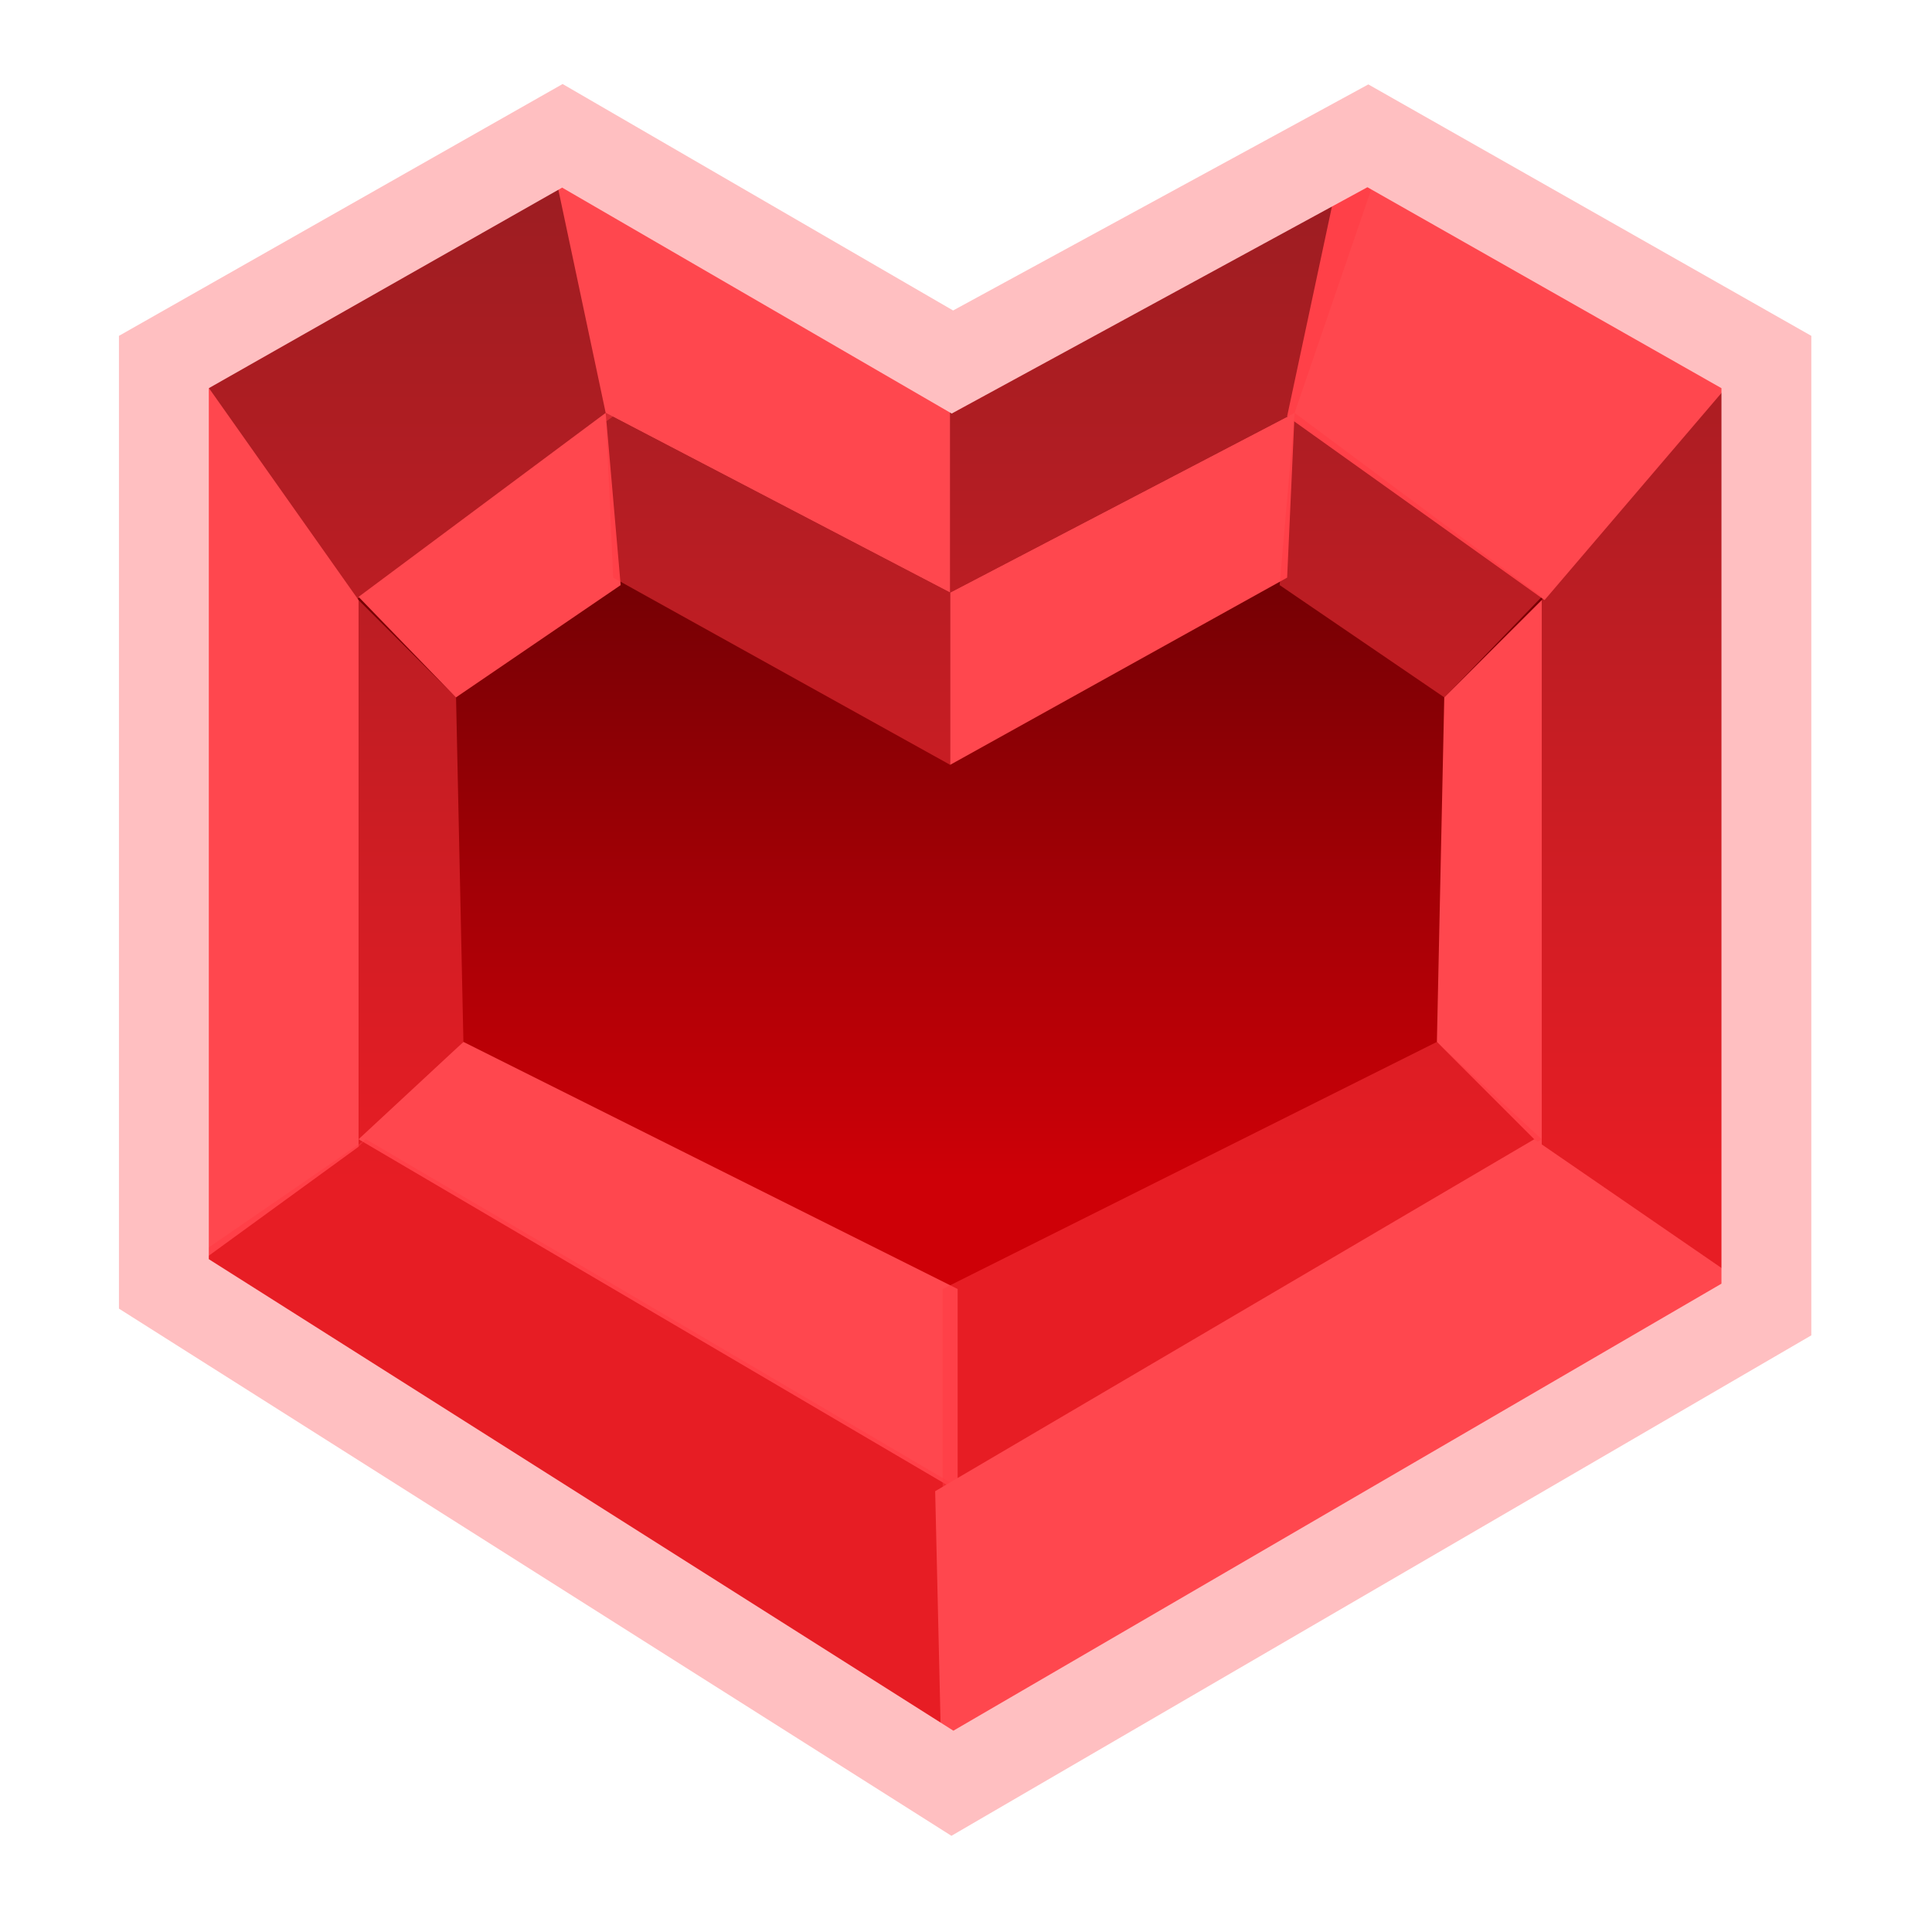 <svg width="129" height="129" viewBox="0 0 129 129" fill="none" xmlns="http://www.w3.org/2000/svg">
<path d="M37.55 9.068L63.593 24.172L91.334 9.068L117.942 24.172V87.436L63.593 119.068L10.942 85.726V24.172L37.55 9.068Z" fill="url(#paint0_linear)"/>
<path d="M23.754 40.068L13.442 26.068L36.942 9.068L40.942 27.799L23.754 40.068Z" fill="#FF3A42" fill-opacity="0.5"/>
<path d="M102.942 40.068L114.942 23.068L115.942 86.025L102.942 76.568V40.068Z" fill="#FF3A42" fill-opacity="0.5"/>
<path d="M103.13 40.068L115.942 25.068L89.942 9.068L85.942 27.799L103.13 40.068Z" fill="#FF474E"/>
<path d="M40.442 27.568L36.942 11.068L63.442 24.068V39.568L40.442 27.568Z" fill="#FF474E"/>
<path d="M23.942 40.068L11.942 23.068L10.942 86.025L23.942 76.568V40.068Z" fill="#FF474E"/>
<path d="M41.442 39.068L40.442 27.568L23.942 39.853L30.442 46.568L41.442 39.068Z" fill="#FF474E"/>
<path d="M63.442 51.068V39.568L86.442 27.568L85.942 38.568L63.442 51.068Z" fill="#FF474E"/>
<path d="M85.442 39.068L86.442 27.568L102.942 39.853L96.442 46.568L85.442 39.068Z" fill="#FF3A42" fill-opacity="0.5"/>
<path d="M86.442 27.568L92.442 10.068L63.442 24.068V39.568L86.442 27.568Z" fill="#FF3A42" fill-opacity="0.5"/>
<path d="M63.442 51.068V39.568L40.442 27.568L40.942 38.568L63.442 51.068Z" fill="#FF3A42" fill-opacity="0.5"/>
<path d="M30.45 46.568L23.942 40.068V76.568L30.942 69.568L30.45 46.568Z" fill="#FF3A42" fill-opacity="0.5"/>
<path d="M96.434 46.568L102.942 40.068V76.568L95.942 69.568L96.434 46.568Z" fill="#FF474E"/>
<path d="M30.942 69.568L23.942 76.068L63.942 99.568V86.068L30.942 69.568Z" fill="#FF474E"/>
<path d="M95.942 69.568L102.942 76.068L62.942 99.568V86.068L95.942 69.568Z" fill="#FF3A42" fill-opacity="0.5"/>
<path d="M24.442 76.068L8.442 87.068L63.942 121.068L64.442 99.568L24.442 76.068Z" fill="#FF3A42" fill-opacity="0.5"/>
<path d="M102.442 76.068L118.442 87.068L62.942 121.068L62.442 99.568L102.442 76.068Z" fill="#FF474E"/>
<path fill-rule="evenodd" clip-rule="evenodd" d="M37.566 5.61L63.639 20.731L91.364 5.636L120.942 22.425V89.161L63.527 122.578L7.942 87.377V22.425L37.566 5.61ZM91.303 12.501L63.546 27.613L37.534 12.527L13.942 25.919V84.075L63.658 115.559L114.942 85.711V25.919L91.303 12.501Z" fill="#FFBFC1"/>
<defs>
<linearGradient id="paint0_linear" x1="64.442" y1="7.068" x2="64.442" y2="124.568" gradientUnits="userSpaceOnUse">
<stop stop-color="#2E0002"/>
<stop offset="0.609" stop-color="#CE0007"/>
</linearGradient>
</defs>
</svg>
